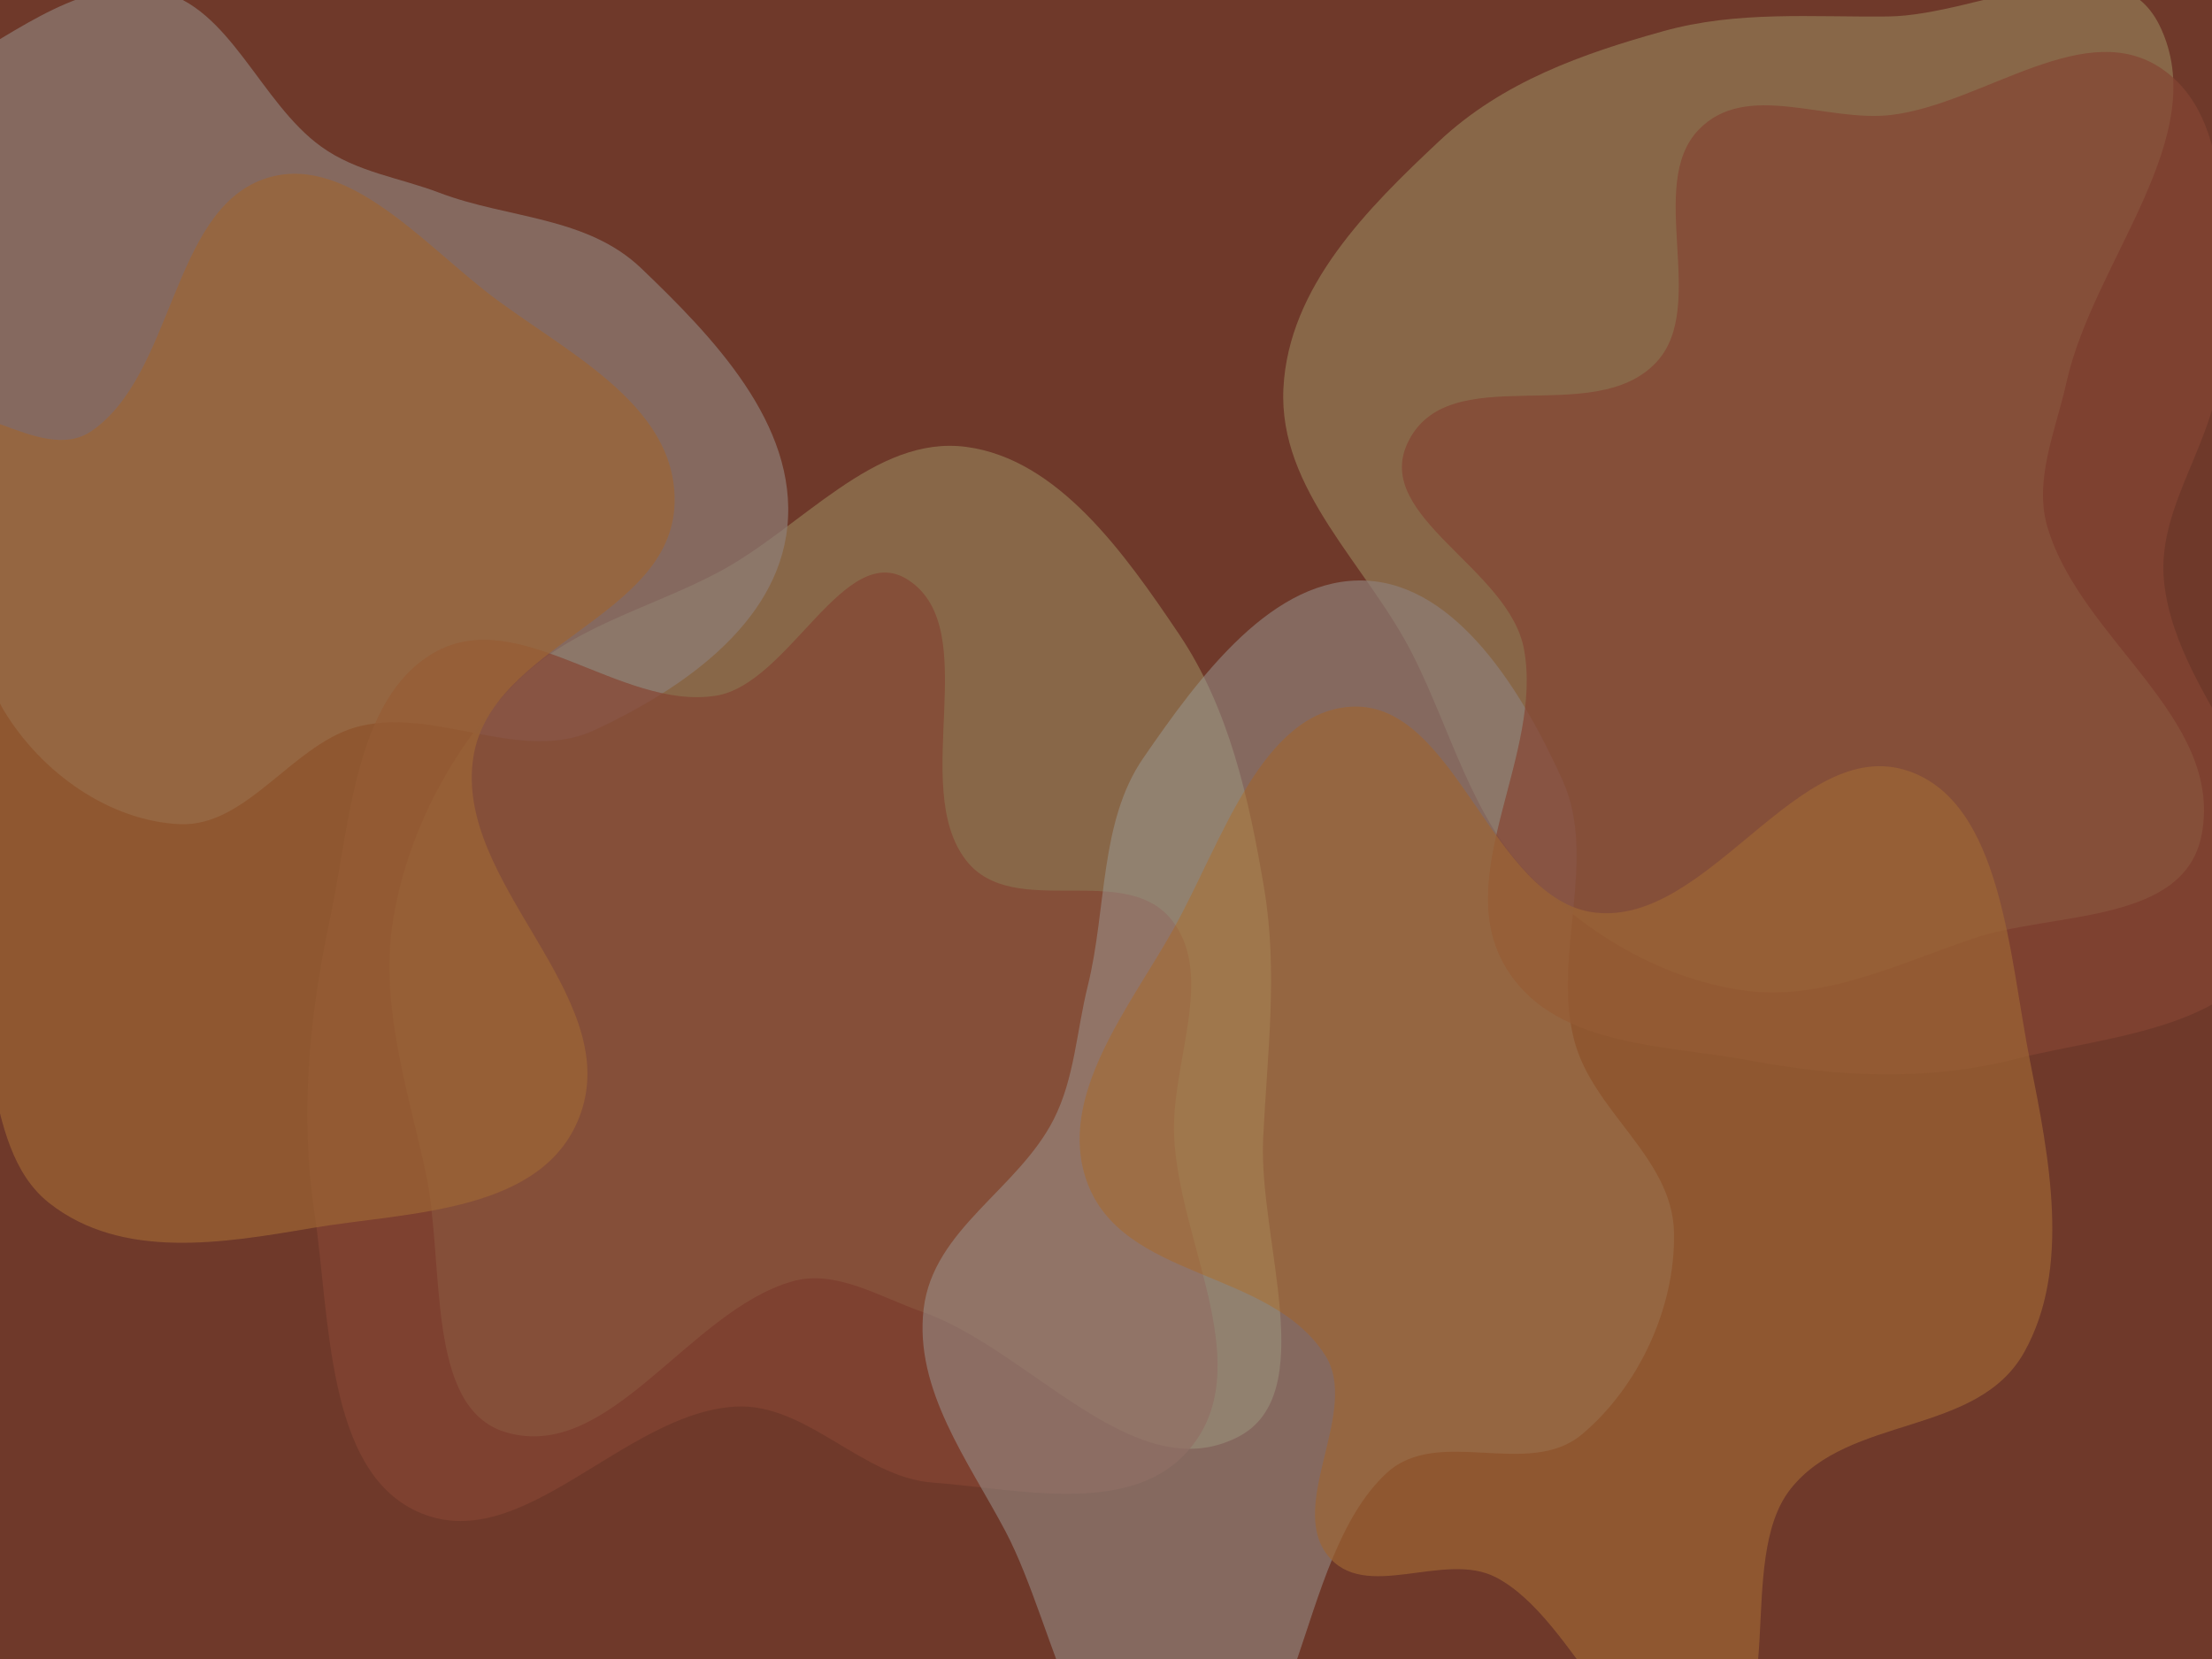 <svg width="800" height="600" viewBox="0 0 800 600" fill="none" xmlns="http://www.w3.org/2000/svg">
<g clip-path="url(#clip0_2_39)">
<rect width="800" height="600" fill="#A2543E"/>
<rect width="800" height="600" fill="black" fill-opacity="0.32"/>
<g opacity="0.6">
<g opacity="0.7">
<g opacity="0.7" filter="url(#filter0_f_2_39)">
<path fill-rule="evenodd" clip-rule="evenodd" d="M447.611 519.767C410.188 538.768 372.601 488.07 333.335 474.358C317.822 468.941 302.122 458.904 286.387 463.466C248.787 474.369 220.431 529.16 182.899 517.978C153.506 509.22 161.035 456.743 153.934 424.003C147.233 393.111 136.886 362.376 142.385 331.195C147.967 299.548 163.823 270.841 184.88 248.542C205.349 226.864 233.998 220.59 259.574 207.089C289.837 191.114 316.223 157.188 349.514 161.635C382.615 166.057 406.513 199.802 426.429 229.378C444.435 256.116 451.766 288.814 457.235 321.6C462.245 351.631 458.316 381.158 456.835 411.652C455.049 448.425 477.869 504.403 447.611 519.767Z" fill="#C5D690"/>
</g>
<g opacity="0.7" filter="url(#filter1_f_2_39)">
<path fill-rule="evenodd" clip-rule="evenodd" d="M215.191 263.995C188.774 276.348 158.721 256.128 130.625 262.5C106.341 268.008 89.743 299.186 64.975 298.062C39.918 296.925 15.039 279.769 1.211 256.628C-12.209 234.173 7.479 199.468 -6.915 177.764C-33.002 138.43 -106.414 138.163 -109.623 89.51C-112.332 48.442 -50.305 42.743 -17.04 24.255C6.708 11.057 31.199 -8.893 57.282 -3.253C83.203 2.352 94.061 37.164 116.215 53.069C129.097 62.317 144.405 64.198 158.928 69.722C183.665 79.132 212.224 78.149 231.987 97.105C257.483 121.559 288.5 153.323 284.766 190.421C281.155 226.303 245.257 249.935 215.191 263.995Z" fill="#B9DCE0"/>
</g>
<g opacity="0.7" filter="url(#filter2_f_2_39)">
<path fill-rule="evenodd" clip-rule="evenodd" d="M432.592 520.96C412.668 549.551 369.907 538.598 337.342 536.204C311.793 534.326 291.615 507.295 266.042 508.717C225.303 510.983 188.351 564.022 150.731 546.584C117.939 531.384 119.394 476.911 113.684 438.096C108.491 402.792 111.859 367.615 119.284 332.803C126.684 298.109 128.225 252.792 156.748 236.198C187.664 218.213 224.207 256.948 258.806 251.633C285.457 247.538 305.425 194.605 328.559 209.803C355.956 227.802 328.669 284.382 349.4 311.148C366.479 333.198 407.371 310.964 424.184 333.262C439.436 353.49 423.461 384.626 424.64 410.933C426.314 448.318 453.252 491.314 432.592 520.96Z" fill="#A2543E"/>
</g>
<g opacity="0.7" filter="url(#filter3_f_2_39)">
<path fill-rule="evenodd" clip-rule="evenodd" d="M210.134 402.337C197.516 439.005 147.665 438.19 112.607 444.165C80.721 449.599 44.107 455.802 17.823 435.11C-8.615 414.297 1.593 363.846 -21.48 338.606C-43.455 314.568 -99.524 333.512 -105.677 300.011C-112.165 264.69 -59.143 250.61 -43.443 219.026C-33.4 198.82 -48.903 165.964 -32.192 152.178C-14.431 137.527 14.224 168.828 33.057 155.919C62.811 135.524 61.949 76.677 95.27 64.812C123.716 54.683 151.13 86.031 175.471 105.207C202.405 126.424 244.906 145.399 243.976 181.959C242.922 223.397 177.457 233.072 171.181 273.941C164.227 319.219 224.903 359.414 210.134 402.337Z" fill="#DCA141"/>
</g>
</g>
<g opacity="0.7">
<g opacity="0.7" filter="url(#filter4_f_2_39)">
<path fill-rule="evenodd" clip-rule="evenodd" d="M781.045 9.241C800.576 49.336 757.231 94.059 747.364 138.277C743.466 155.745 735.411 173.716 740.531 190.793C752.767 231.601 804.012 259.405 796.317 301.547C790.29 334.55 742.461 329.586 713.374 339.513C685.929 348.88 658.858 362.263 630.374 358.182C601.464 354.039 574.551 338.368 553.088 316.548C532.223 295.337 524.735 264.114 510.922 236.744C494.578 204.359 462.284 177.397 464.173 140.367C466.05 103.547 494.973 75.016 520.388 51.145C543.364 29.565 572.399 19.387 601.632 11.259C628.408 3.813 655.3 6.267 682.908 5.956C716.201 5.582 765.253 -23.179 781.045 9.241Z" fill="#C5D690"/>
</g>
<g opacity="0.7" filter="url(#filter5_f_2_39)">
<path fill-rule="evenodd" clip-rule="evenodd" d="M565.096 282.104C577.928 310.476 561.601 344.938 569.143 375.545C575.661 401.998 604.851 418.33 605.417 445.741C605.99 473.472 592.097 502.028 572.1 518.768C552.696 535.013 520.126 515.496 501.462 532.768C467.636 564.073 472.079 645.123 428.385 651.768C391.504 657.378 382.405 589.276 363.602 553.737C350.179 528.366 330.617 502.605 334.042 473.454C337.445 444.485 368.162 430.278 381.099 404.81C388.622 390.001 389.343 372.984 393.4 356.601C400.312 328.696 397.604 297.235 413.446 274.211C433.884 244.509 460.565 208.246 494.275 210C526.881 211.697 550.493 249.815 565.096 282.104Z" fill="#B9DCE0"/>
</g>
<g opacity="0.7" filter="url(#filter6_f_2_39)">
<path fill-rule="evenodd" clip-rule="evenodd" d="M783.079 25.742C810.147 45.911 802.992 93.81 802.91 129.908C802.845 158.229 779.743 182.227 782.658 210.364C787.301 255.187 837.513 292.591 824.179 335.229C812.557 372.395 763.315 374.264 728.657 383.042C697.136 391.027 665.181 389.554 633.298 383.578C601.523 377.623 560.537 378.813 543.745 348.387C525.545 315.41 558.164 272.602 551.161 234.75C545.766 205.594 496.733 186.93 508.97 160.425C523.461 129.035 576.253 155.546 599.08 130.955C617.886 110.697 595.217 66.978 614.263 46.997C631.541 28.871 660.652 44.518 684.313 41.539C717.937 37.306 755.013 4.83 783.079 25.742Z" fill="#A2543E"/>
</g>
<g opacity="0.7" filter="url(#filter7_f_2_39)">
<path fill-rule="evenodd" clip-rule="evenodd" d="M690.241 278.862C724.13 290.45 726.575 345.529 734.202 383.845C741.139 418.694 749.071 458.713 732.078 489.046C714.986 519.556 668.814 511.507 647.514 538.585C627.226 564.374 647.896 625.055 618.061 633.984C586.606 643.399 570.52 585.771 541.021 570.456C522.149 560.659 493.493 579.867 479.989 562.301C465.637 543.631 492.051 510.005 479.202 490.04C458.903 458.498 405.862 463.203 393.031 427.181C382.077 396.428 408.613 364.168 424.361 336.077C441.787 304.994 456.196 256.871 489.242 255.564C526.697 254.084 539.603 325.729 576.878 330.049C618.174 334.836 650.571 265.297 690.241 278.862Z" fill="#DCA141"/>
</g>
</g>
</g>
</g>
<defs>
<filter id="filter0_f_2_39" x="-5.969" y="14.437" width="616.186" height="656.339" filterUnits="userSpaceOnUse" color-interpolation-filters="sRGB">
<feFlood flood-opacity="0" result="BackgroundImageFix"/>
<feBlend mode="normal" in="SourceGraphic" in2="BackgroundImageFix" result="shape"/>
<feGaussianBlur stdDeviation="73.4" result="effect1_foregroundBlur_2_39"/>
</filter>
<filter id="filter1_f_2_39" x="-256.509" y="-151.033" width="688.383" height="595.925" filterUnits="userSpaceOnUse" color-interpolation-filters="sRGB">
<feFlood flood-opacity="0" result="BackgroundImageFix"/>
<feBlend mode="normal" in="SourceGraphic" in2="BackgroundImageFix" result="shape"/>
<feGaussianBlur stdDeviation="73.4" result="effect1_foregroundBlur_2_39"/>
</filter>
<filter id="filter2_f_2_39" x="-35.622" y="60.269" width="622.775" height="636.627" filterUnits="userSpaceOnUse" color-interpolation-filters="sRGB">
<feFlood flood-opacity="0" result="BackgroundImageFix"/>
<feBlend mode="normal" in="SourceGraphic" in2="BackgroundImageFix" result="shape"/>
<feGaussianBlur stdDeviation="73.4" result="effect1_foregroundBlur_2_39"/>
</filter>
<filter id="filter3_f_2_39" x="-253.024" y="-83.954" width="643.815" height="680.219" filterUnits="userSpaceOnUse" color-interpolation-filters="sRGB">
<feFlood flood-opacity="0" result="BackgroundImageFix"/>
<feBlend mode="normal" in="SourceGraphic" in2="BackgroundImageFix" result="shape"/>
<feGaussianBlur stdDeviation="73.4" result="effect1_foregroundBlur_2_39"/>
</filter>
<filter id="filter4_f_2_39" x="317.293" y="-152.964" width="626.607" height="658.7" filterUnits="userSpaceOnUse" color-interpolation-filters="sRGB">
<feFlood flood-opacity="0" result="BackgroundImageFix"/>
<feBlend mode="normal" in="SourceGraphic" in2="BackgroundImageFix" result="shape"/>
<feGaussianBlur stdDeviation="73.4" result="effect1_foregroundBlur_2_39"/>
</filter>
<filter id="filter5_f_2_39" x="186.846" y="63.139" width="565.388" height="735.756" filterUnits="userSpaceOnUse" color-interpolation-filters="sRGB">
<feFlood flood-opacity="0" result="BackgroundImageFix"/>
<feBlend mode="normal" in="SourceGraphic" in2="BackgroundImageFix" result="shape"/>
<feGaussianBlur stdDeviation="73.4" result="effect1_foregroundBlur_2_39"/>
</filter>
<filter id="filter6_f_2_39" x="360.216" y="-128.018" width="613.008" height="663.369" filterUnits="userSpaceOnUse" color-interpolation-filters="sRGB">
<feFlood flood-opacity="0" result="BackgroundImageFix"/>
<feBlend mode="normal" in="SourceGraphic" in2="BackgroundImageFix" result="shape"/>
<feGaussianBlur stdDeviation="73.4" result="effect1_foregroundBlur_2_39"/>
</filter>
<filter id="filter7_f_2_39" x="243.653" y="108.742" width="645.387" height="673.076" filterUnits="userSpaceOnUse" color-interpolation-filters="sRGB">
<feFlood flood-opacity="0" result="BackgroundImageFix"/>
<feBlend mode="normal" in="SourceGraphic" in2="BackgroundImageFix" result="shape"/>
<feGaussianBlur stdDeviation="73.4" result="effect1_foregroundBlur_2_39"/>
</filter>
<clipPath id="clip0_2_39">
<rect width="800" height="600" fill="white"/>
</clipPath>
</defs>
</svg>
